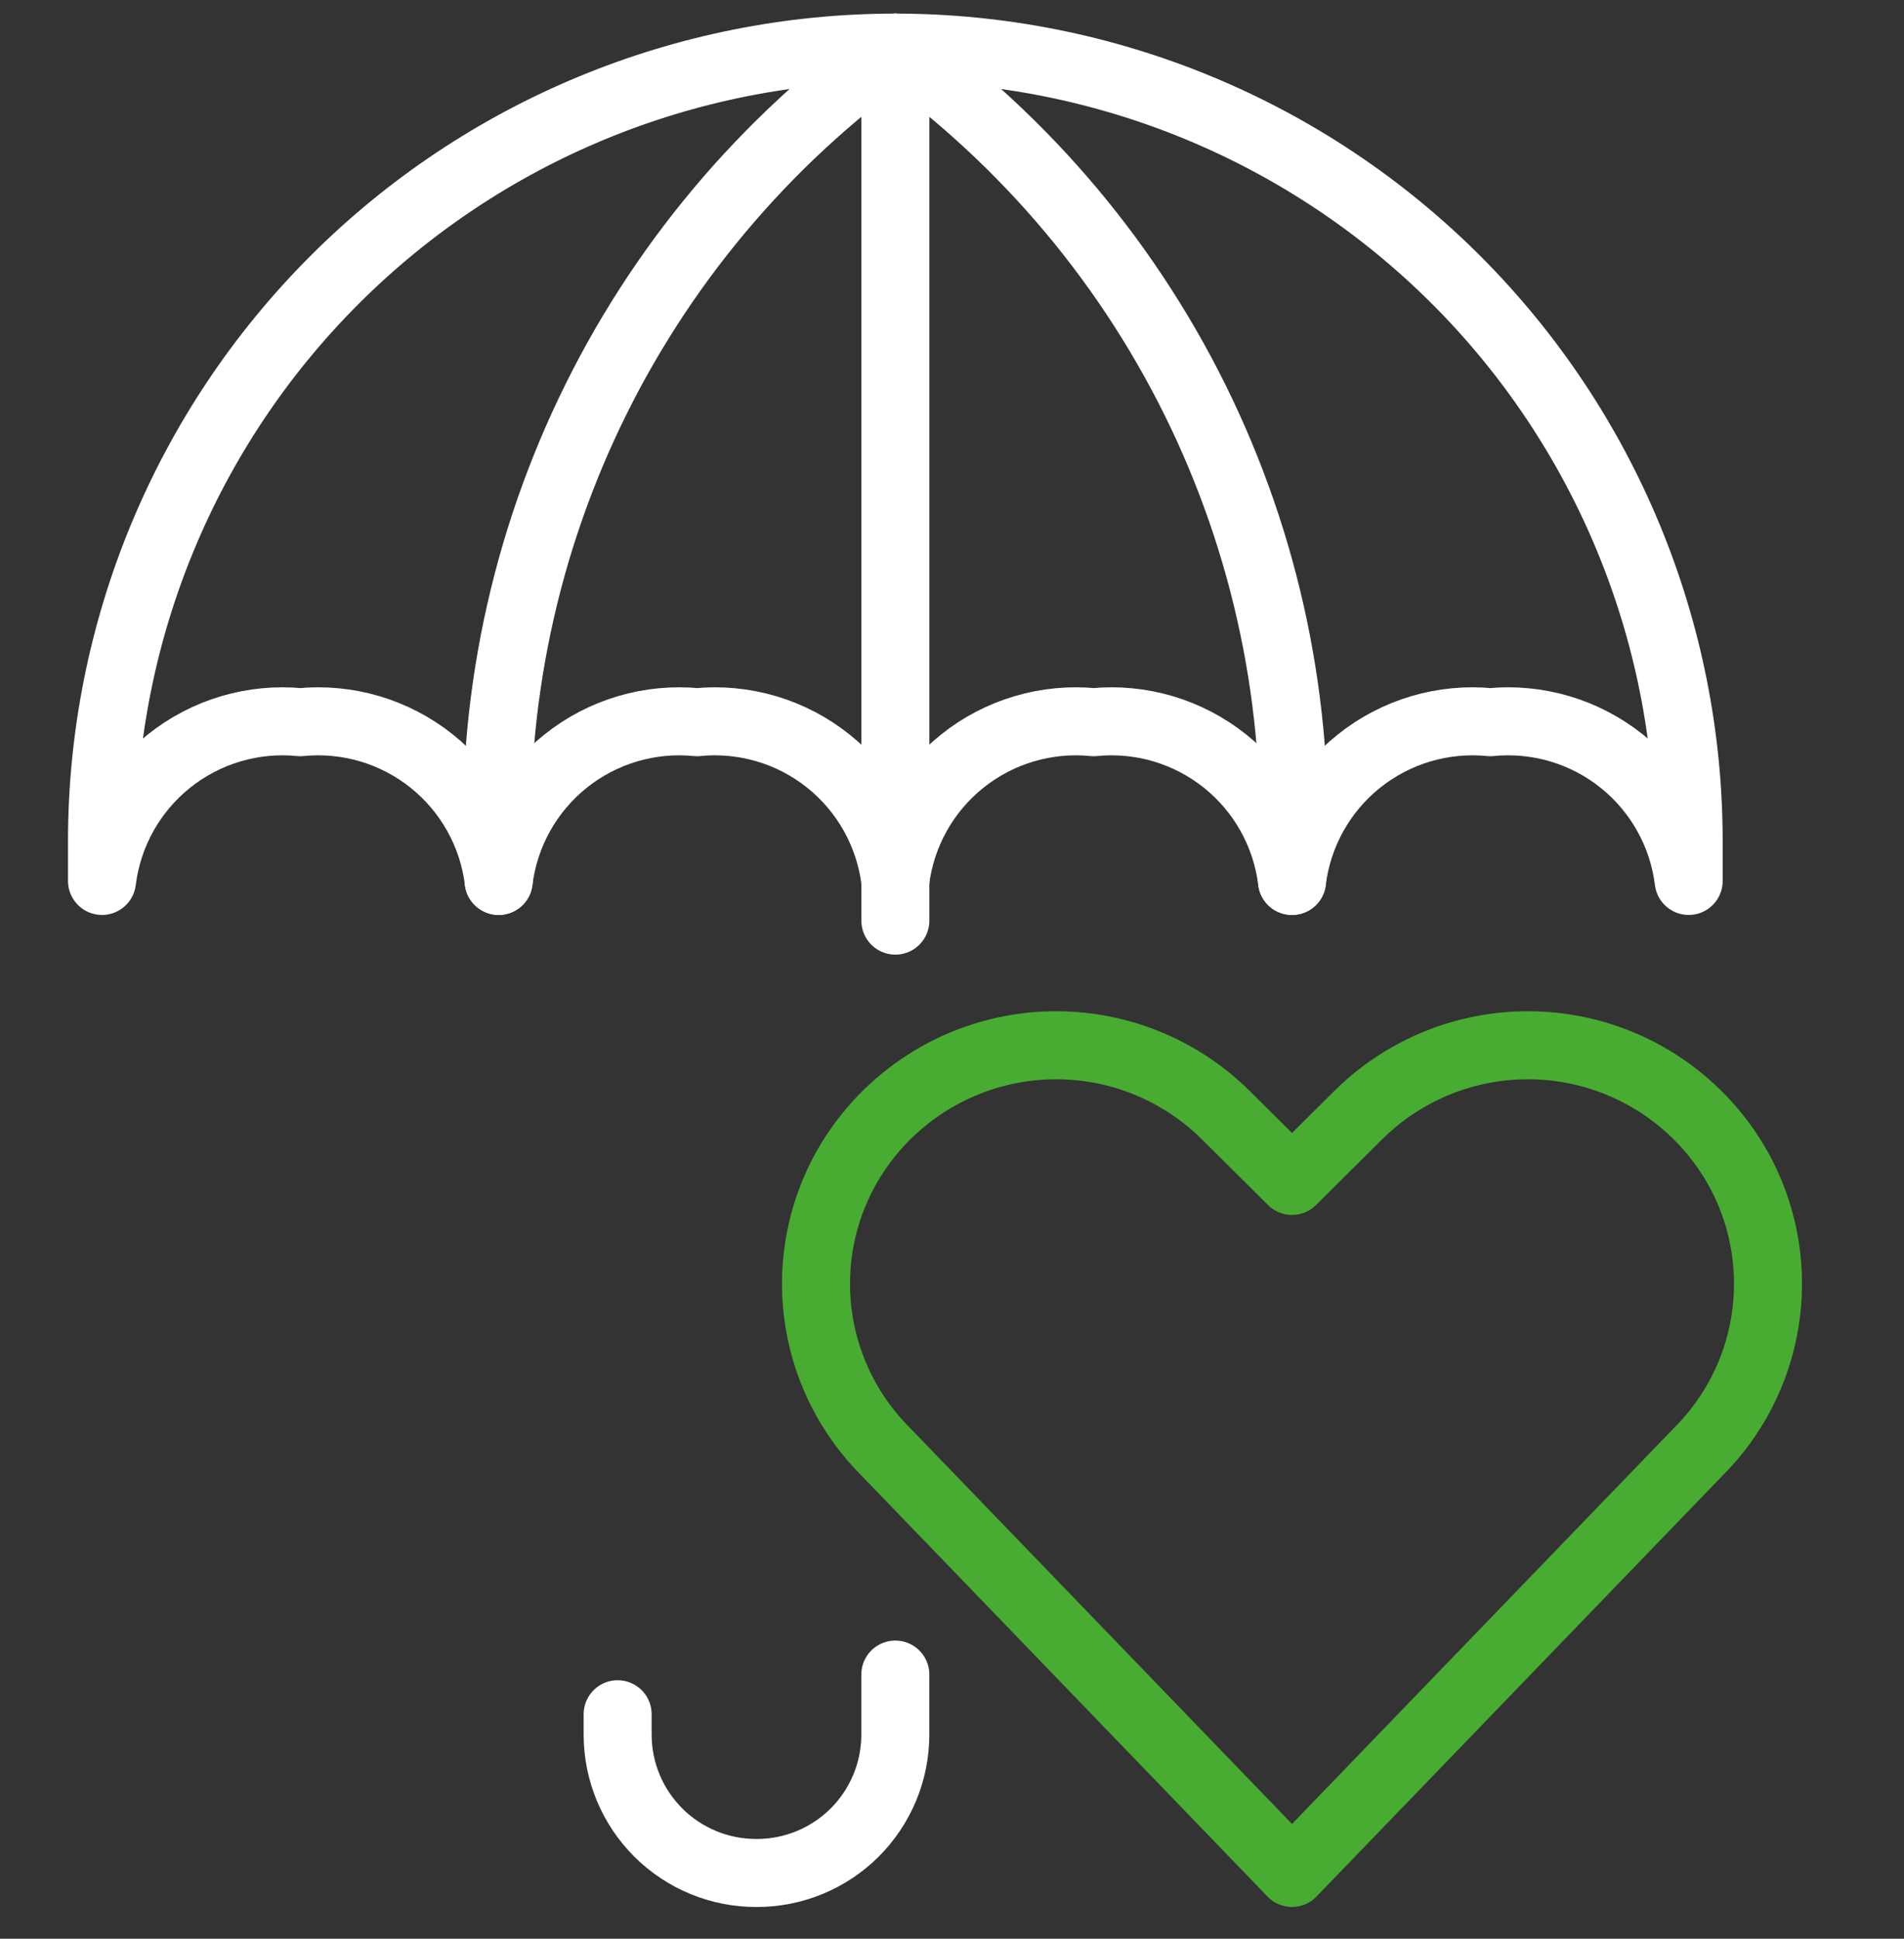 <svg width="56" height="57" viewBox="0 0 56 57" fill="none" xmlns="http://www.w3.org/2000/svg">
<rect x="0" y="0" width="56" height="57" fill="#333333" stroke="none"/>
<g clip-path="url(#clip0_2433_108612)">
<path d="M38 55.066L26.068 42.7C25.021 41.663 24.329 40.322 24.091 38.869C23.854 37.415 24.082 35.923 24.745 34.608V34.608C25.25 33.612 25.984 32.751 26.886 32.093C27.788 31.434 28.833 30.999 29.935 30.821C31.037 30.644 32.166 30.729 33.229 31.07C34.292 31.412 35.259 31.999 36.052 32.785L38 34.72L39.949 32.785C40.741 31.999 41.709 31.412 42.772 31.07C43.835 30.729 44.964 30.644 46.066 30.821C47.168 30.999 48.213 31.434 49.115 32.093C50.017 32.751 50.75 33.612 51.256 34.608V34.608C51.918 35.923 52.147 37.415 51.909 38.869C51.672 40.322 50.98 41.663 49.933 42.7L38 55.066Z" stroke="#49AC32" stroke-width="2" stroke-linecap="round" stroke-linejoin="round"/>
<path d="M26.333 49.233V51.011C26.331 51.546 26.224 52.075 26.018 52.568C25.811 53.061 25.51 53.508 25.131 53.885C24.752 54.261 24.302 54.559 23.808 54.762C23.313 54.965 22.784 55.069 22.249 55.067C21.715 55.069 21.185 54.965 20.691 54.762C20.197 54.559 19.747 54.261 19.368 53.885C18.989 53.508 18.687 53.061 18.481 52.568C18.275 52.075 18.168 51.546 18.166 51.011V50.4" stroke="white" stroke-width="2" stroke-linecap="round" stroke-linejoin="round"/>
<path d="M49.667 25.9C49.496 24.515 48.79 23.251 47.7 22.379C46.61 21.507 45.222 21.096 43.833 21.233C42.444 21.096 41.057 21.507 39.967 22.379C38.877 23.251 38.171 24.515 38 25.9C37.829 24.515 37.123 23.251 36.033 22.379C34.943 21.507 33.556 21.096 32.167 21.233C30.778 21.096 29.39 21.507 28.3 22.379C27.21 23.251 26.504 24.515 26.333 25.9C26.162 24.515 25.456 23.251 24.366 22.379C23.277 21.507 21.889 21.096 20.5 21.233C19.111 21.096 17.723 21.507 16.634 22.379C15.544 23.251 14.838 24.515 14.667 25.9C14.496 24.515 13.79 23.251 12.7 22.379C11.61 21.507 10.222 21.096 8.833 21.233C7.444 21.096 6.057 21.507 4.967 22.379C3.877 23.251 3.171 24.515 3 25.9V24.733C3 18.545 5.458 12.61 9.834 8.234C14.21 3.858 20.145 1.4 26.333 1.4C32.522 1.4 38.457 3.858 42.833 8.234C47.208 12.61 49.667 18.545 49.667 24.733V25.9Z" stroke="white" stroke-width="2" stroke-linecap="round" stroke-linejoin="round"/>
<path d="M26.334 1.4V27.067" stroke="white" stroke-width="2" stroke-linecap="round" stroke-linejoin="round"/>
<path d="M14.666 25.9C14.375 21.162 15.292 16.428 17.333 12.142C19.374 7.856 22.471 4.16 26.333 1.4" stroke="white" stroke-width="2" stroke-linecap="round" stroke-linejoin="round"/>
<path d="M38.001 25.9C38.292 21.162 37.374 16.428 35.334 12.142C33.293 7.856 30.196 4.16 26.334 1.4" stroke="white" stroke-width="2" stroke-linecap="round" stroke-linejoin="round"/>
</g>
<defs>
<clipPath id="clip0_2433_108612">
<rect width="56" height="56" fill="white" transform="translate(0 0.4)"/>
</clipPath>
</defs>
</svg>
